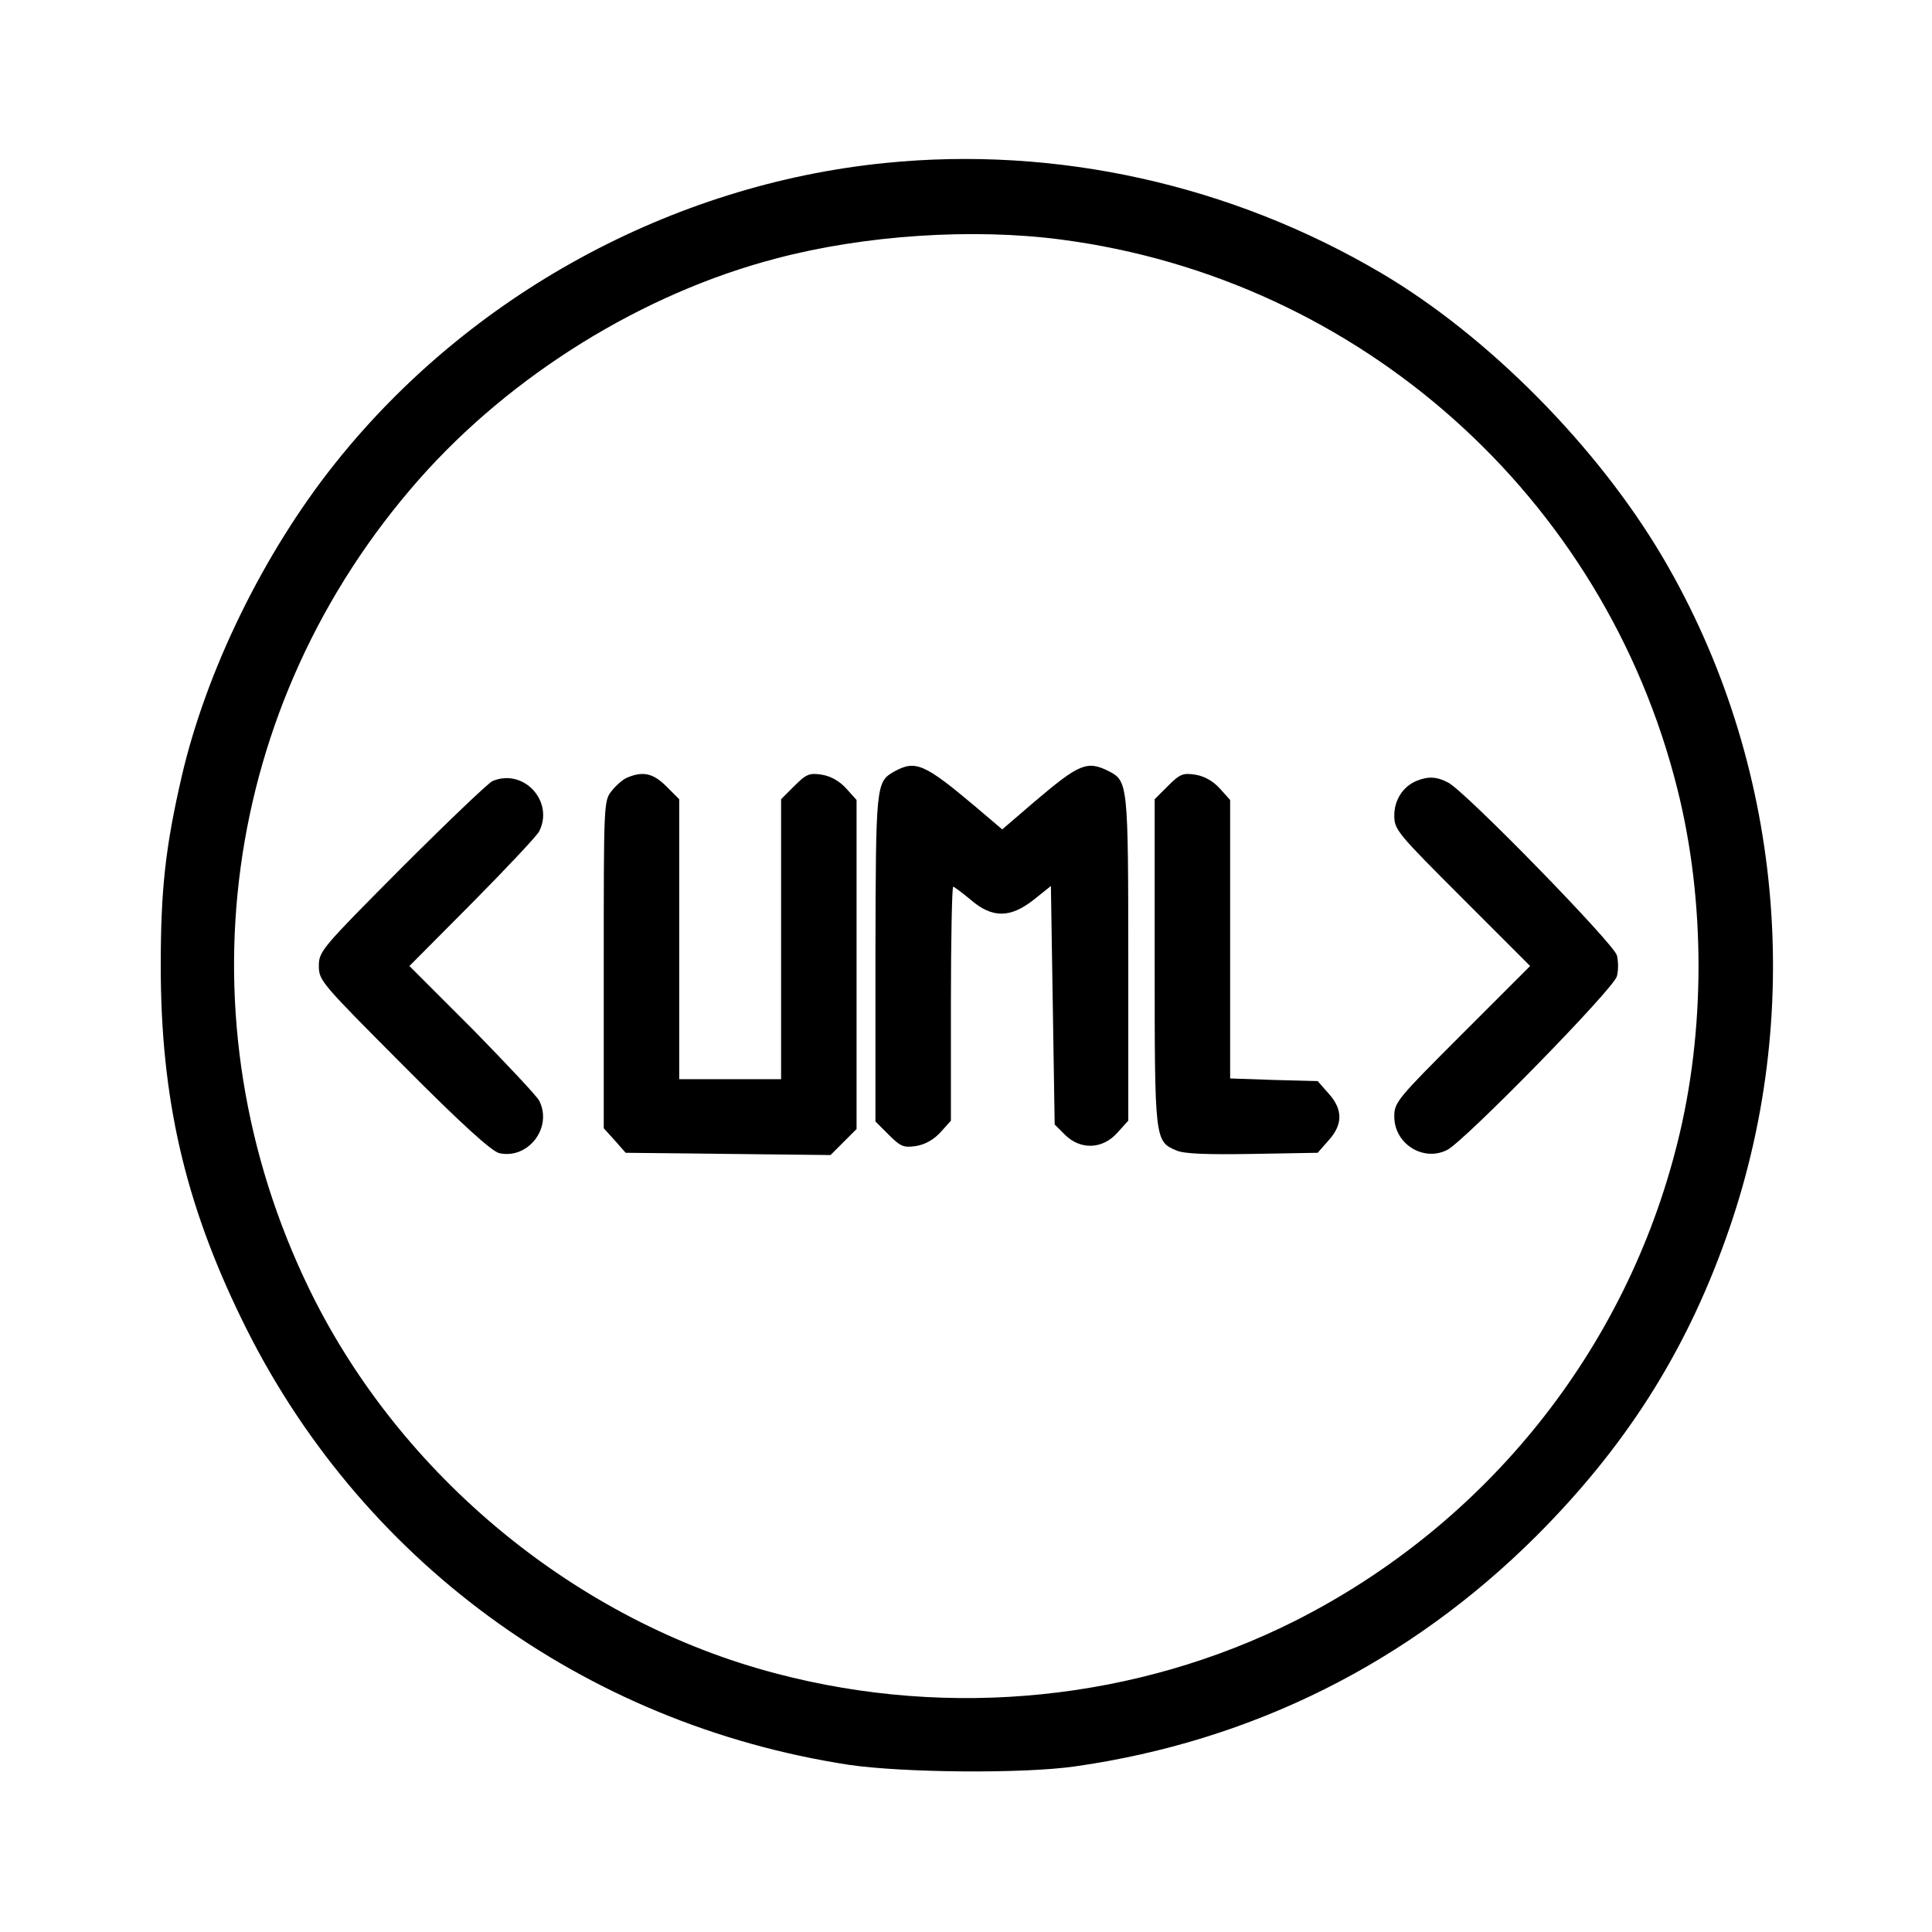 <?xml version="1.0" standalone="no"?>
<!DOCTYPE svg PUBLIC "-//W3C//DTD SVG 20010904//EN"
 "http://www.w3.org/TR/2001/REC-SVG-20010904/DTD/svg10.dtd">
<svg version="1.0" xmlns="http://www.w3.org/2000/svg"
 width="512pt" height="512pt" viewBox="0 0 512 512"
 preserveAspectRatio="xMidYMid meet">

<g transform="translate(0,512) scale(0.1,-0.1)"
fill="#000000" stroke="none">
<path d="M2345 4688 c-565 -57 -1101 -349 -1457 -796 -189 -237 -342 -550
-407 -832 -43 -187 -55 -299 -55 -500 0 -349 63 -625 214 -935 309 -637 905
-1074 1610 -1182 143 -21 462 -24 600 -4 469 67 885 275 1221 610 234 234 393
482 502 787 214 594 152 1265 -166 1806 -173 294 -463 587 -746 754 -398 235
-862 338 -1316 292z m468 -203 c791 -104 1438 -681 1632 -1455 75 -297 75
-643 0 -940 -137 -549 -506 -1009 -1012 -1265 -419 -211 -913 -262 -1376 -140
-528 138 -996 523 -1237 1018 -348 716 -235 1550 290 2146 245 278 594 494
947 586 234 62 521 81 756 50z"/>
<path d="M2371 3076 c-50 -28 -50 -31 -51 -494 l0 -434 35 -35 c32 -32 40 -35
73 -30 24 4 47 17 65 37 l27 30 0 310 c0 171 3 310 6 310 3 0 24 -16 47 -35
57 -49 105 -48 167 1 l45 36 5 -316 5 -316 27 -27 c41 -41 100 -39 139 5 l29
32 0 430 c0 461 -1 470 -51 496 -58 29 -78 21 -198 -81 l-85 -73 -73 62 c-133
112 -157 122 -212 92z"/>
<path d="M1664 3060 c-12 -4 -31 -21 -43 -36 -21 -26 -21 -33 -21 -460 l0
-434 29 -32 29 -33 272 -3 271 -3 35 35 34 34 0 436 0 436 -27 30 c-18 20 -41
33 -65 37 -33 5 -41 2 -73 -30 l-35 -35 0 -371 0 -371 -135 0 -135 0 0 371 0
371 -34 34 c-34 34 -61 41 -102 24z"/>
<path d="M3095 3037 l-35 -35 0 -431 c0 -473 0 -476 58 -500 20 -9 83 -11 202
-9 l172 3 29 33 c38 42 38 82 0 124 l-29 33 -116 3 -116 4 0 369 0 369 -27 30
c-18 20 -41 33 -65 37 -33 5 -41 2 -73 -30z"/>
<path d="M1305 3050 c-11 -5 -119 -108 -240 -229 -213 -214 -220 -222 -220
-261 0 -39 7 -46 225 -265 154 -155 233 -226 253 -231 77 -17 142 68 106 139
-6 12 -86 97 -177 190 l-167 167 167 168 c91 92 171 177 177 189 40 80 -42
168 -124 133z"/>
<path d="M3755 3051 c-37 -15 -60 -51 -60 -92 0 -38 8 -47 180 -219 l180 -180
-180 -180 c-172 -172 -180 -181 -180 -219 0 -73 78 -121 141 -88 47 25 442
428 449 460 4 15 4 39 0 55 -7 30 -401 434 -447 458 -30 16 -53 17 -83 5z"/>
</g>
</svg>
